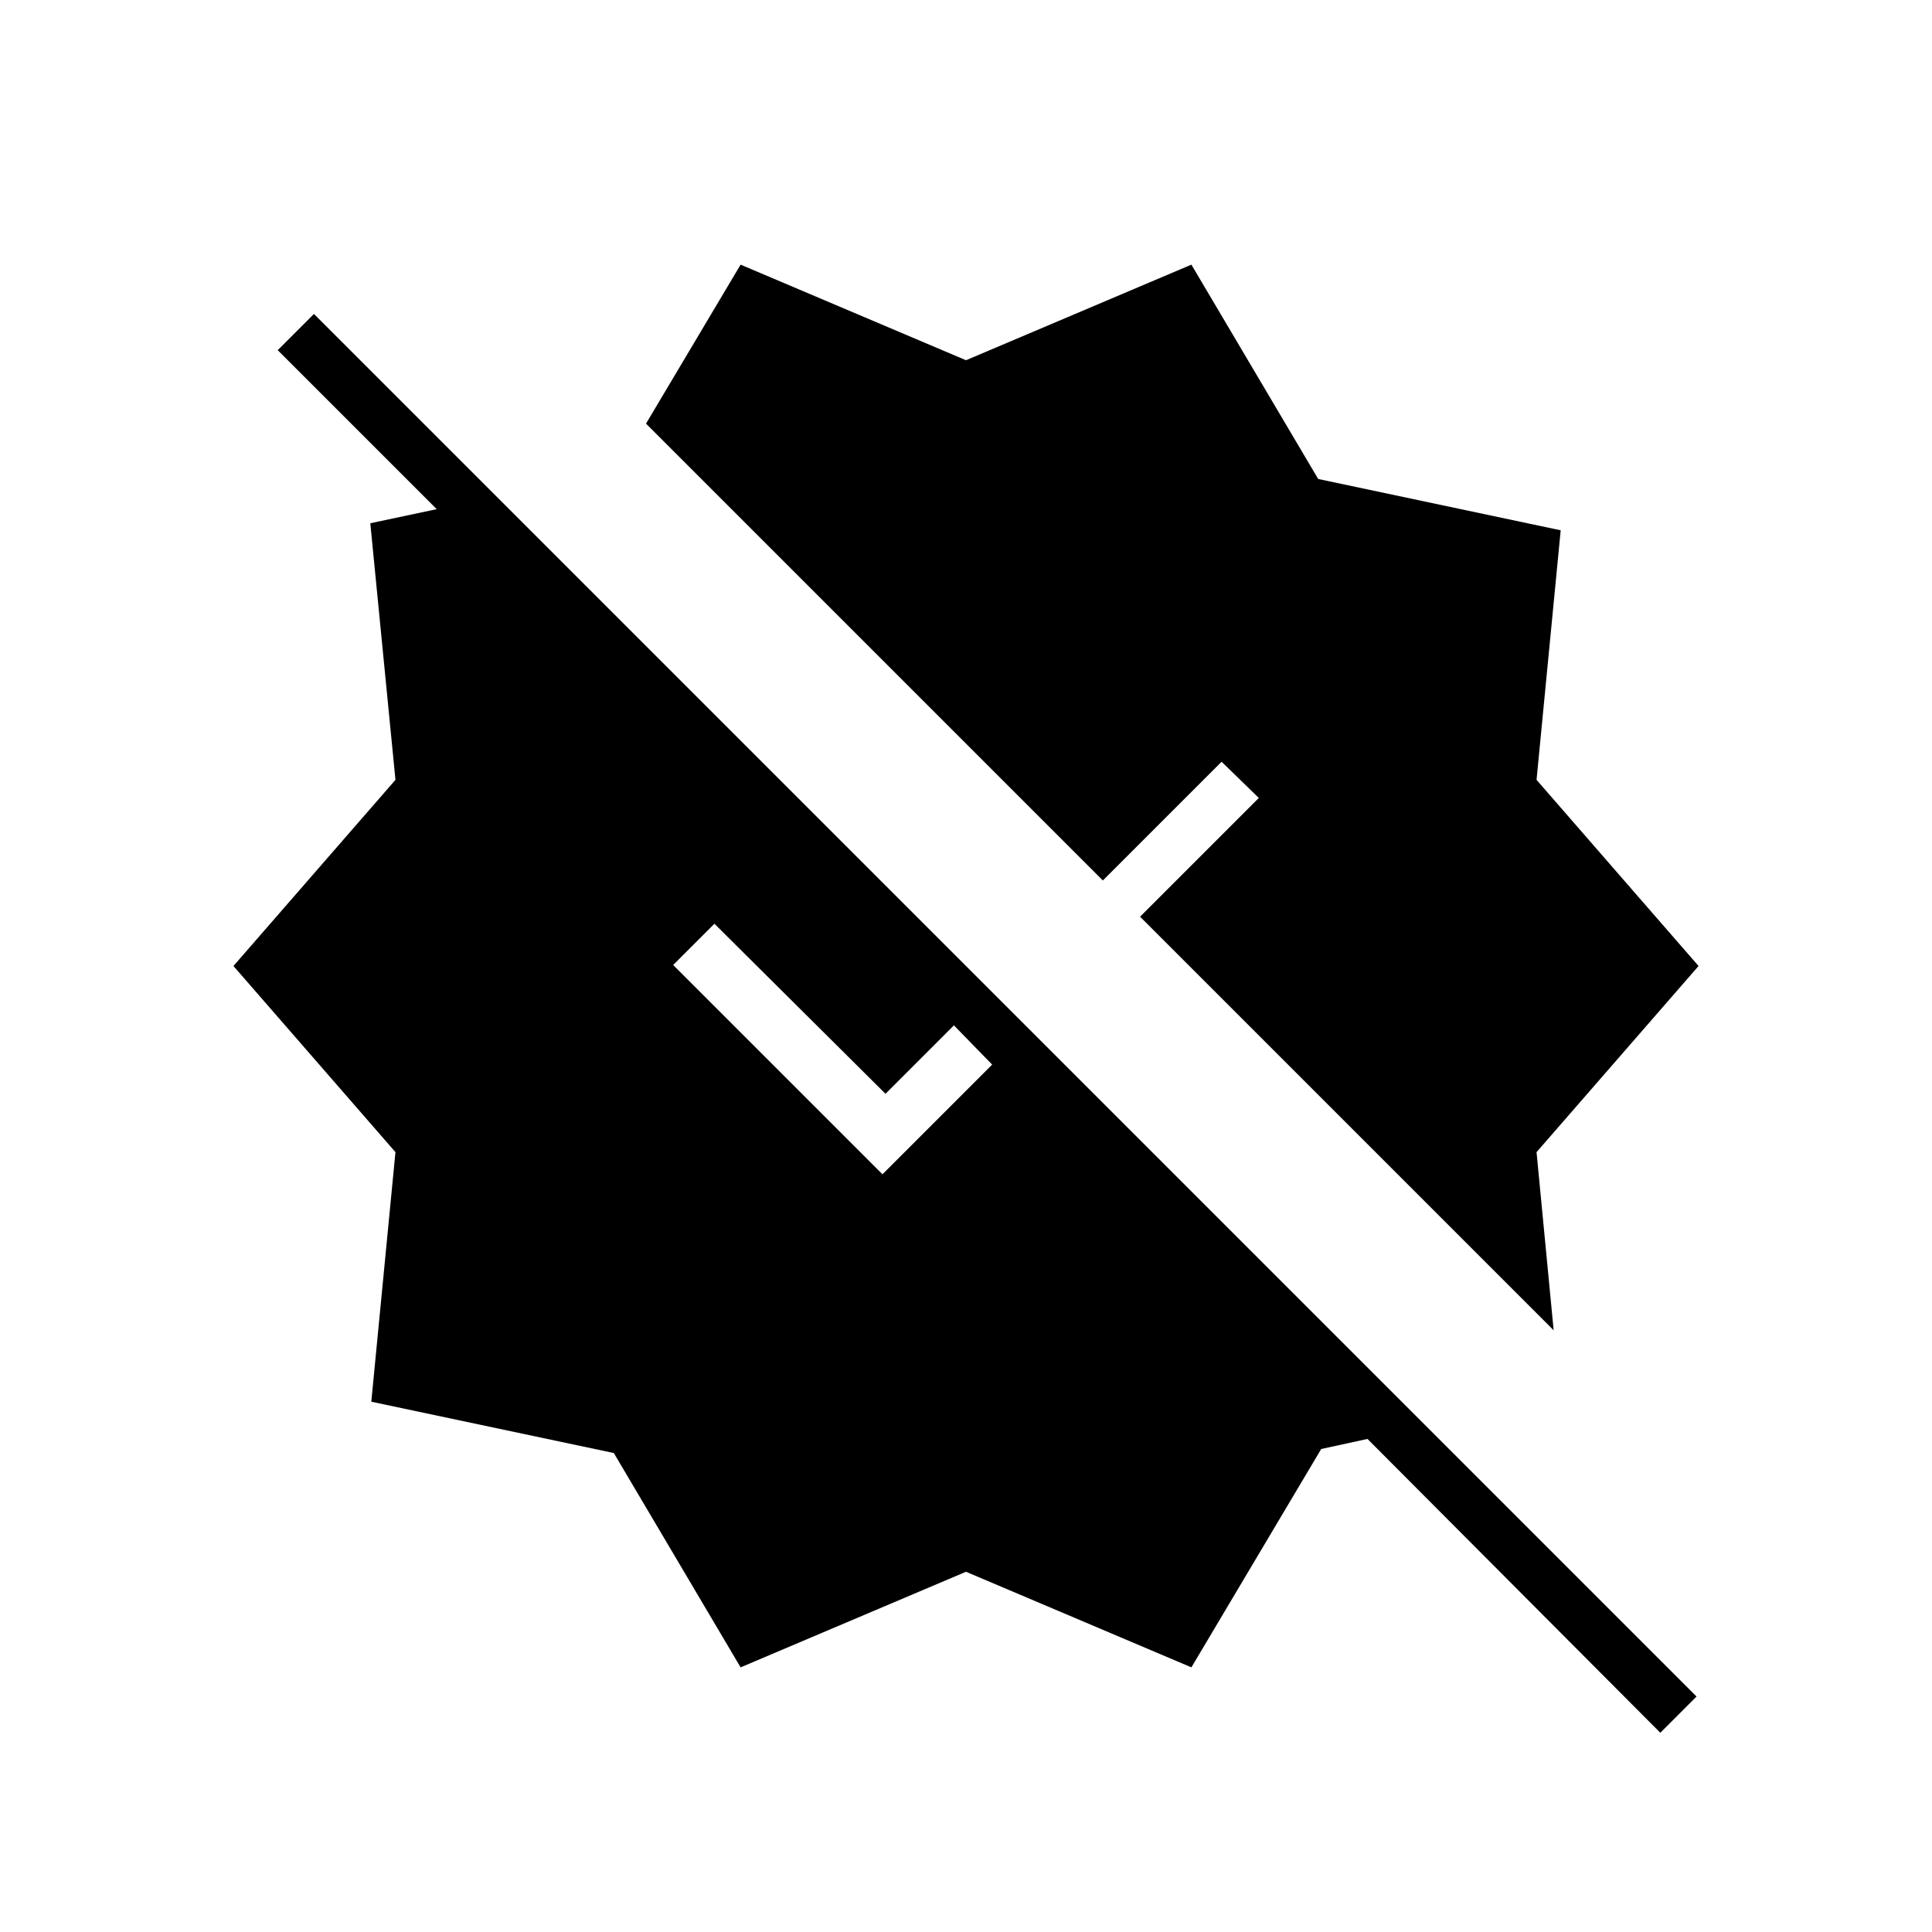 <svg xmlns="http://www.w3.org/2000/svg" height="24" viewBox="0 -960 960 960" width="24"><path d="M368-131.5 305-238l-120.5-25.5 12-124L116-480l80.5-92.5L184-700l33-7-79-79 18-18 687 687-18 18-145.5-146-23 5L592-131.5 480-179l-112 47.5Zm395.5-256L772-299 566.5-504.5l59-59-18.5-18-59 59-227-227 47-79L480-781l112-47.5L655-722l120.5 25.5-12 124L844-480l-80.5 92.5Zm-325 11L493-431l-19-19.5-34 34-85-84.5-20.5 20.5 104 104Z"/></svg>